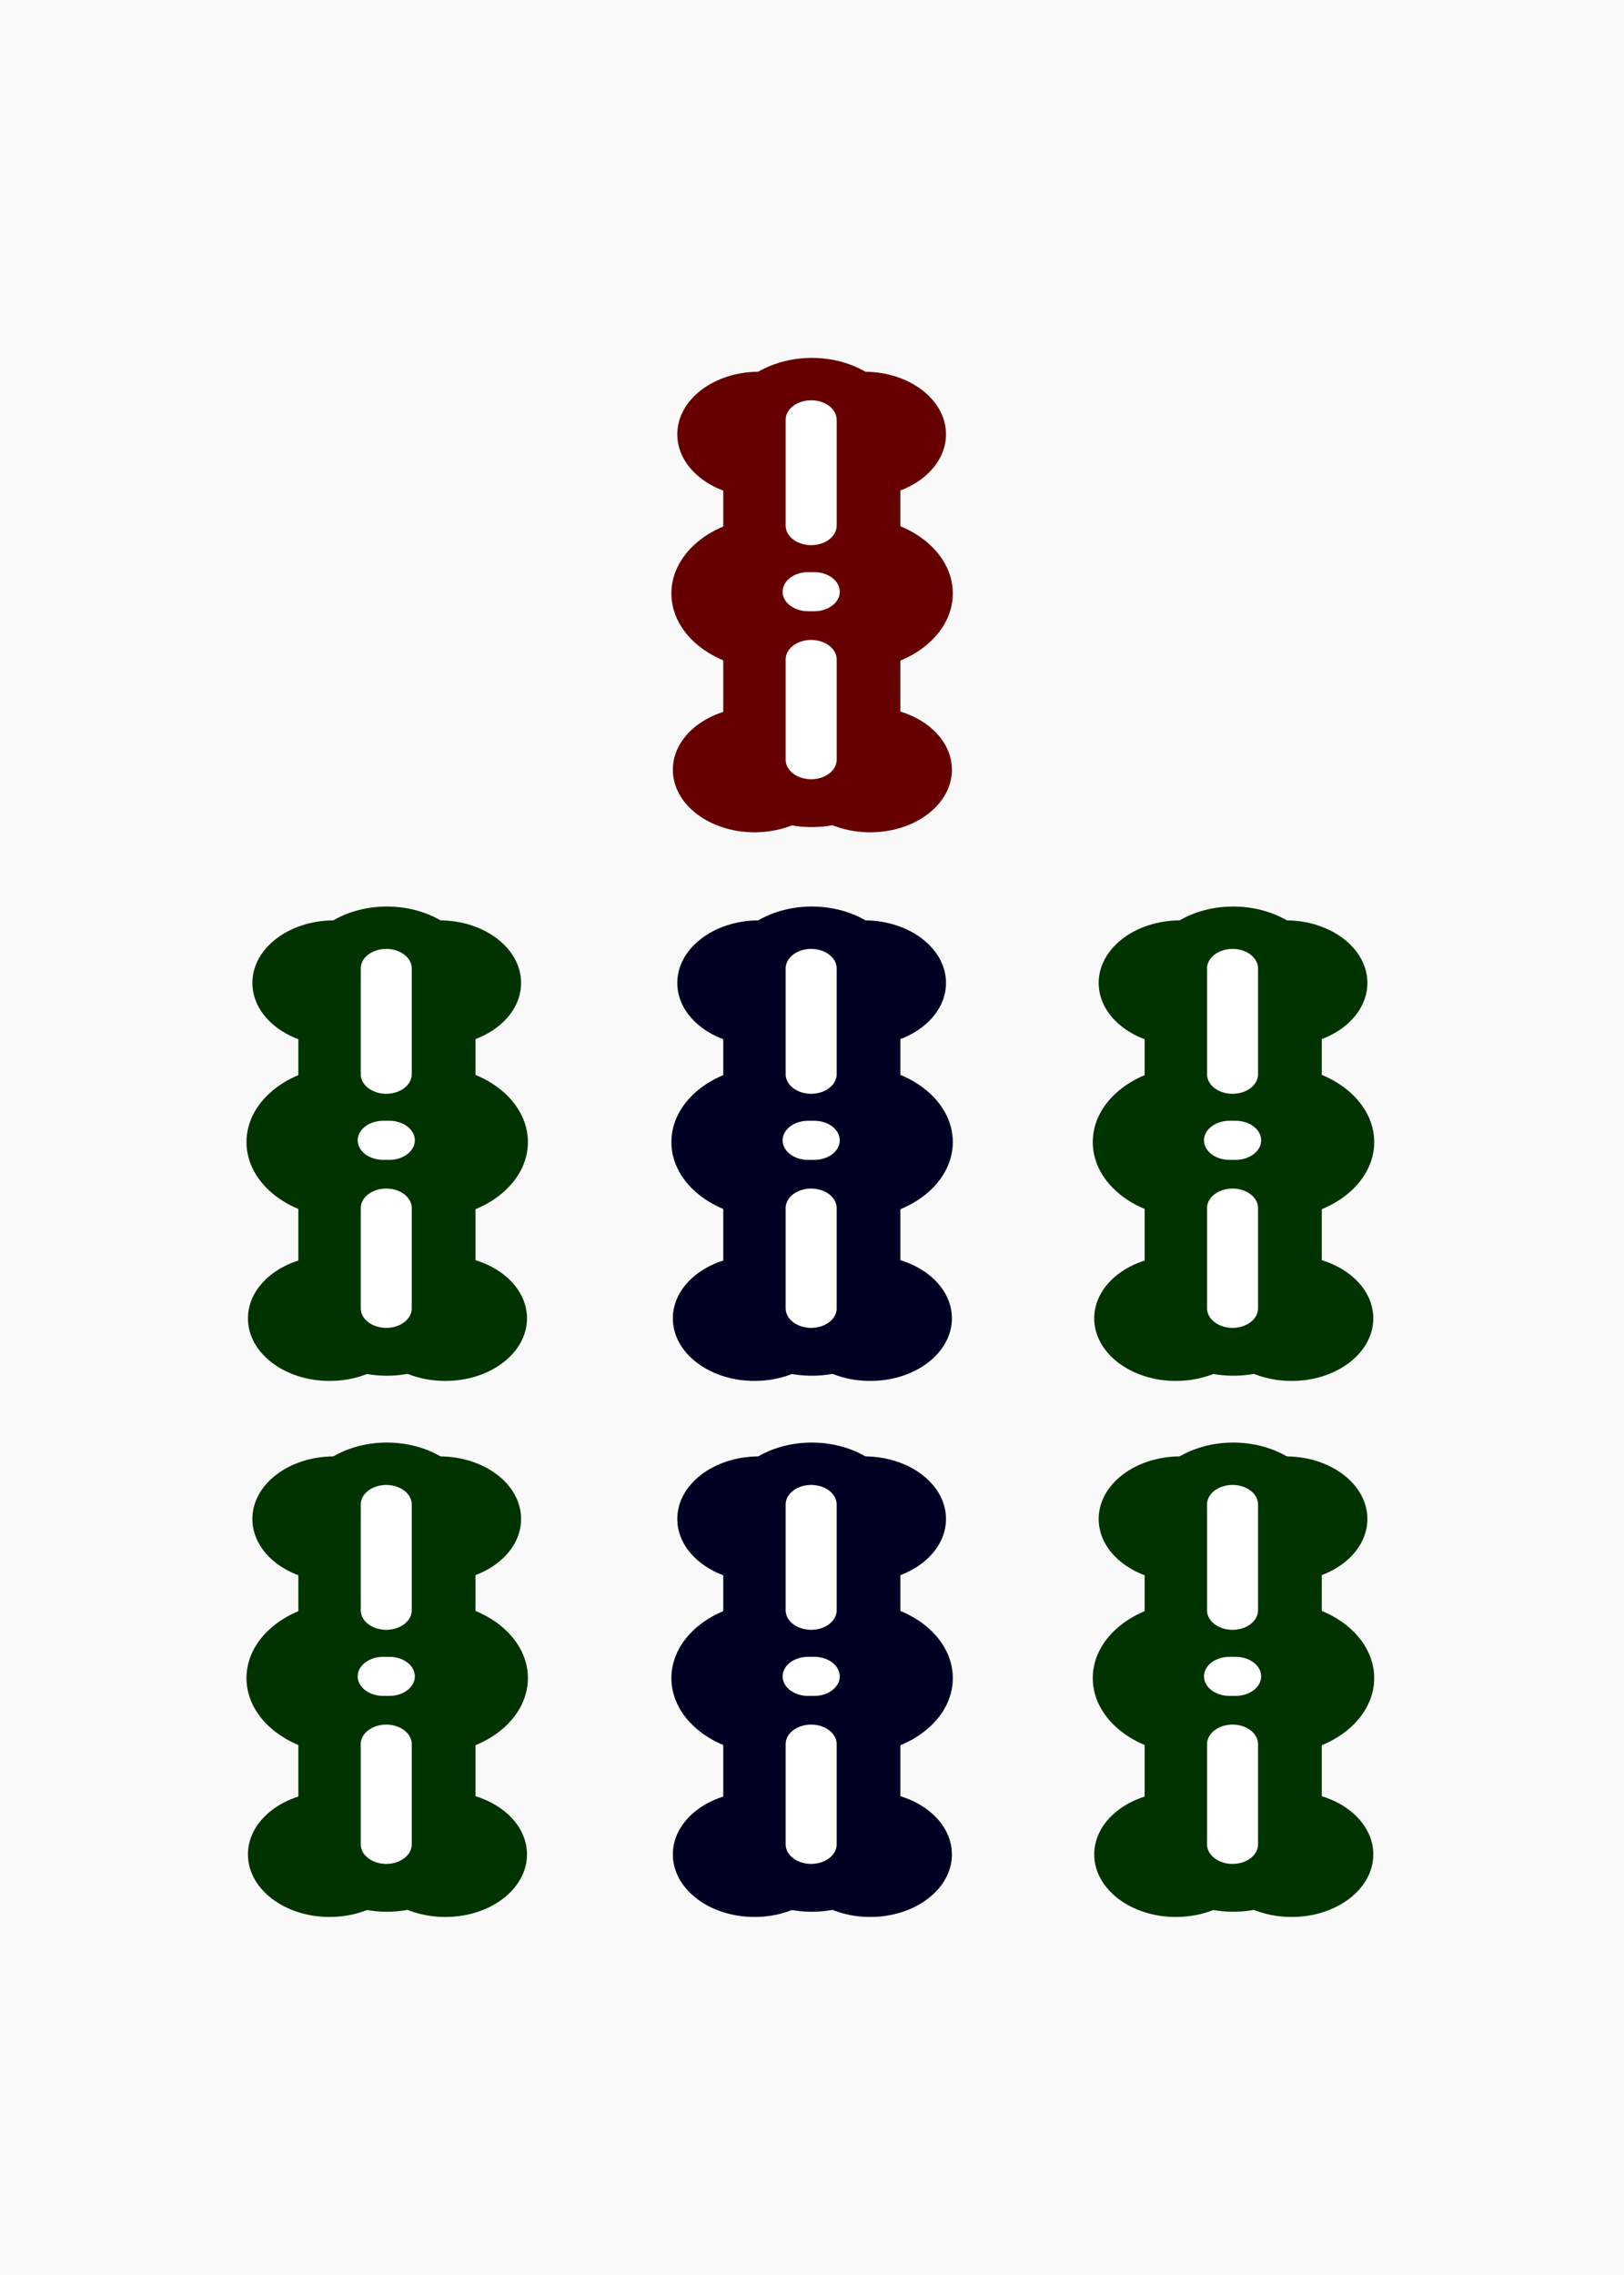 <?xml version="1.0" encoding="UTF-8"?>
<svg width="105.83mm" height="148.17mm" version="1.1" viewBox="0 0 105.83 148.17" xmlns="http://www.w3.org/2000/svg">
 <g transform="translate(-65.768 -149.97)">
  <rect x="65.768" y="149.97" width="105.83" height="148.17" fill="#f9f9f9"/>
  <g transform="translate(102.81 1023.2)">
   <g transform="matrix(.397 0 0 .304 -142.97 -1009.2)">
    <g fill="#600">
     <circle cx="391.4" cy="540.31" r="13.404"/>
     <circle cx="408.7" cy="540.31" r="13.404"/>
     <circle cx="390.67" cy="612.17" r="13.404"/>
    </g>
    <path d="m400.08 609.92v-71.439" fill="none" stroke="#600" stroke-linecap="round" stroke-width="29.076"/>
    <g fill="#600">
     <circle cx="409.67" cy="612.17" r="13.404"/>
     <circle cx="406.9" cy="574.4" r="16.323"/>
     <circle cx="393.35" cy="574.4" r="16.323"/>
    </g>
    <g fill="none" stroke="#fff" stroke-linecap="round" stroke-width="8.373">
     <path d="m399.97 537.21v22.661"/>
     <path d="m399.97 588.55v21.47"/>
     <path d="m399.47 574.03h1.008" stroke-linejoin="round"/>
    </g>
   </g>
   <g transform="matrix(.397 0 0 .304 -142.97 -938.56)">
    <g fill="#002">
     <circle cx="391.4" cy="540.31" r="13.404"/>
     <circle cx="408.7" cy="540.31" r="13.404"/>
     <circle cx="390.67" cy="612.17" r="13.404"/>
    </g>
    <path d="m400.08 609.92v-71.439" fill="none" stroke="#002" stroke-linecap="round" stroke-width="29.076"/>
    <g fill="#002">
     <circle cx="409.67" cy="612.17" r="13.404"/>
     <circle cx="406.9" cy="574.4" r="16.323"/>
     <circle cx="393.35" cy="574.4" r="16.323"/>
    </g>
    <g fill="none" stroke="#fff" stroke-linecap="round" stroke-width="8.373">
     <path d="m399.97 537.21v22.661"/>
     <path d="m399.97 588.55v21.47"/>
     <path d="m399.47 574.03h1.008" stroke-linejoin="round"/>
    </g>
   </g>
   <g transform="matrix(.397 0 0 .304 -170.66 -938.56)">
    <g fill="#030">
     <circle cx="391.4" cy="540.31" r="13.404"/>
     <circle cx="408.7" cy="540.31" r="13.404"/>
     <circle cx="390.67" cy="612.17" r="13.404"/>
    </g>
    <path d="m400.08 609.92v-71.439" fill="none" stroke="#030" stroke-linecap="round" stroke-width="29.076"/>
    <g fill="#030">
     <circle cx="409.67" cy="612.17" r="13.404"/>
     <circle cx="406.9" cy="574.4" r="16.323"/>
     <circle cx="393.35" cy="574.4" r="16.323"/>
    </g>
    <g fill="none" stroke="#fff" stroke-linecap="round" stroke-width="8.373">
     <path d="m399.97 537.21v22.661"/>
     <path d="m399.97 588.55v21.47"/>
     <path d="m399.47 574.03h1.008" stroke-linejoin="round"/>
    </g>
   </g>
   <g transform="matrix(.397 0 0 .304 -115.51 -938.56)">
    <g fill="#030">
     <circle cx="391.4" cy="540.31" r="13.404"/>
     <circle cx="408.7" cy="540.31" r="13.404"/>
     <circle cx="390.67" cy="612.17" r="13.404"/>
    </g>
    <path d="m400.08 609.92v-71.439" fill="none" stroke="#030" stroke-linecap="round" stroke-width="29.076"/>
    <g fill="#030">
     <circle cx="409.67" cy="612.17" r="13.404"/>
     <circle cx="406.9" cy="574.4" r="16.323"/>
     <circle cx="393.35" cy="574.4" r="16.323"/>
    </g>
    <g fill="none" stroke="#fff" stroke-linecap="round" stroke-width="8.373">
     <path d="m399.97 537.21v22.661"/>
     <path d="m399.97 588.55v21.47"/>
     <path d="m399.47 574.03h1.008" stroke-linejoin="round"/>
    </g>
   </g>
   <g transform="matrix(.397 0 0 .304 -142.97 -973.47)">
    <g fill="#002">
     <circle cx="391.4" cy="540.31" r="13.404"/>
     <circle cx="408.7" cy="540.31" r="13.404"/>
     <circle cx="390.67" cy="612.17" r="13.404"/>
    </g>
    <path d="m400.08 609.92v-71.439" fill="none" stroke="#002" stroke-linecap="round" stroke-width="29.076"/>
    <g fill="#002">
     <circle cx="409.67" cy="612.17" r="13.404"/>
     <circle cx="406.9" cy="574.4" r="16.323"/>
     <circle cx="393.35" cy="574.4" r="16.323"/>
    </g>
    <g fill="none" stroke="#fff" stroke-linecap="round" stroke-width="8.373">
     <path d="m399.97 537.21v22.661"/>
     <path d="m399.97 588.55v21.47"/>
     <path d="m399.47 574.03h1.008" stroke-linejoin="round"/>
    </g>
   </g>
   <g transform="matrix(.397 0 0 .304 -170.66 -973.47)">
    <g fill="#030">
     <circle cx="391.4" cy="540.31" r="13.404"/>
     <circle cx="408.7" cy="540.31" r="13.404"/>
     <circle cx="390.67" cy="612.17" r="13.404"/>
    </g>
    <path d="m400.08 609.92v-71.439" fill="none" stroke="#030" stroke-linecap="round" stroke-width="29.076"/>
    <g fill="#030">
     <circle cx="409.67" cy="612.17" r="13.404"/>
     <circle cx="406.9" cy="574.4" r="16.323"/>
     <circle cx="393.35" cy="574.4" r="16.323"/>
    </g>
    <g fill="none" stroke="#fff" stroke-linecap="round" stroke-width="8.373">
     <path d="m399.97 537.21v22.661"/>
     <path d="m399.97 588.55v21.47"/>
     <path d="m399.47 574.03h1.008" stroke-linejoin="round"/>
    </g>
   </g>
   <g transform="matrix(.397 0 0 .304 -115.51 -973.47)">
    <g fill="#030">
     <circle cx="391.4" cy="540.31" r="13.404"/>
     <circle cx="408.7" cy="540.31" r="13.404"/>
     <circle cx="390.67" cy="612.17" r="13.404"/>
    </g>
    <path d="m400.08 609.92v-71.439" fill="none" stroke="#030" stroke-linecap="round" stroke-width="29.076"/>
    <g fill="#030">
     <circle cx="409.67" cy="612.17" r="13.404"/>
     <circle cx="406.9" cy="574.4" r="16.323"/>
     <circle cx="393.35" cy="574.4" r="16.323"/>
    </g>
    <g fill="none" stroke="#fff" stroke-linecap="round" stroke-width="8.373">
     <path d="m399.97 537.21v22.661"/>
     <path d="m399.97 588.55v21.47"/>
     <path d="m399.47 574.03h1.008" stroke-linejoin="round"/>
    </g>
   </g>
  </g>
 </g>
</svg>
